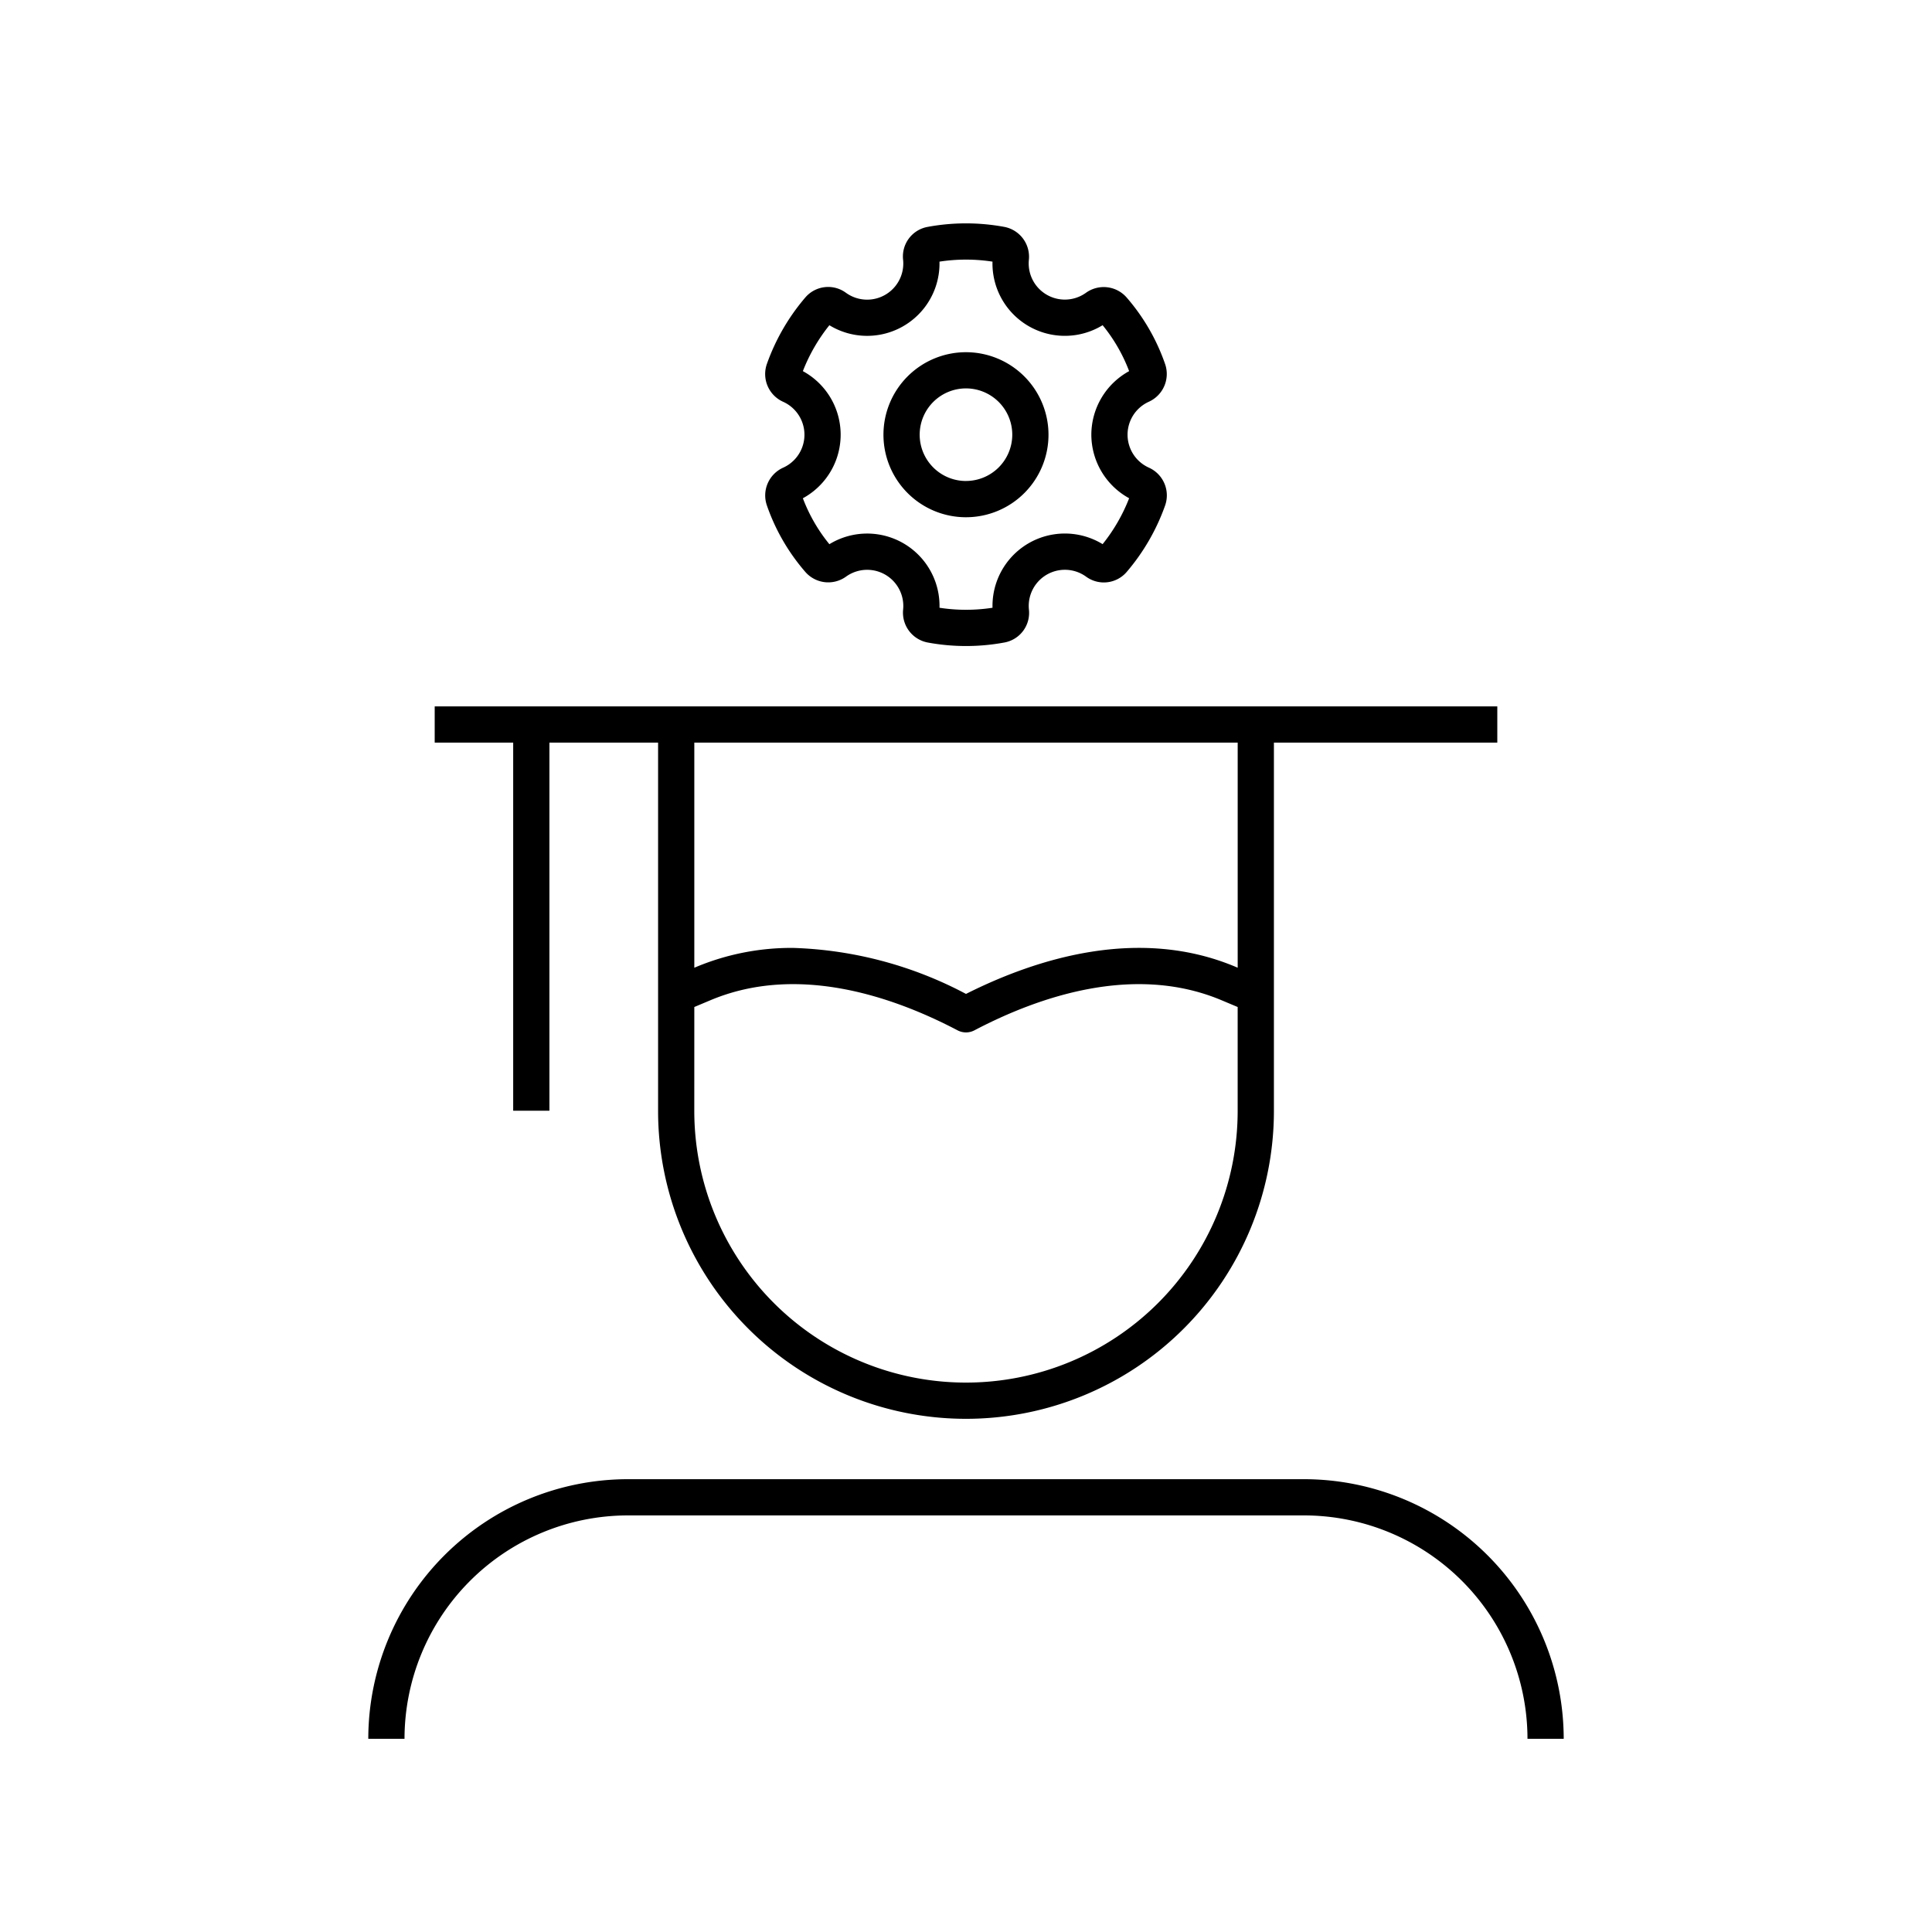 <svg xmlns="http://www.w3.org/2000/svg" viewBox="0 0 80 80"><path d="M27.25,41.2V46a12.75,12.75,0,0,0,25.5,0V30.75H62v-1.5H18v1.5h3.25V45.993h1.5V30.75h4.5V41.2ZM28.75,40V30.75h22.5v9.321l-.09-.038c-3.985-1.674-8.207-.362-11.16,1.123A16.332,16.332,0,0,0,32.837,39.251a10.24,10.24,0,0,0-3.997.783l-.09.038Zm0,1.698.671-.282c3.606-1.515,7.554-.157,10.23,1.248a.75.75,0,0,0,.697,0c2.676-1.405,6.624-2.763,10.23-1.248l.671.282V46a11.25,11.25,0,0,1-22.5,0Z"/><path d="M40,14.584A3.417,3.417,0,1,0,43.416,18,3.42,3.42,0,0,0,40,14.584Zm0,5.333A1.917,1.917,0,1,1,41.916,18,1.919,1.919,0,0,1,40,19.916Z"/><path d="M47.569,16.636a1.261,1.261,0,0,0,.673-1.569,8.38,8.38,0,0,0-1.583-2.74,1.26,1.26,0,0,0-1.695-.201A1.497,1.497,0,0,1,42.603,10.763a1.258,1.258,0,0,0-1.028-1.37,8.722,8.722,0,0,0-3.184.006A1.244,1.244,0,0,0,37.396,10.763a1.497,1.497,0,0,1-2.363,1.364,1.244,1.244,0,0,0-1.678.181,8.705,8.705,0,0,0-1.597,2.754,1.259,1.259,0,0,0,.672,1.576,1.496,1.496,0,0,1,0,2.727,1.261,1.261,0,0,0-.673,1.569,8.38,8.38,0,0,0,1.583,2.74,1.259,1.259,0,0,0,1.695.201A1.497,1.497,0,0,1,37.397,25.237a1.258,1.258,0,0,0,1.028,1.37,8.709,8.709,0,0,0,3.184-.006,1.246,1.246,0,0,0,.996-1.363,1.497,1.497,0,0,1,2.362-1.364,1.246,1.246,0,0,0,1.678-.181,8.705,8.705,0,0,0,1.597-2.754,1.259,1.259,0,0,0-.672-1.576,1.496,1.496,0,0,1,0-2.727Zm-2.379,1.363a3.007,3.007,0,0,0,1.565,2.632,7.212,7.212,0,0,1-1.098,1.901A2.997,2.997,0,0,0,41.098,25.166a7.225,7.225,0,0,1-2.195 0,2.997,2.997,0,0,0-4.56-2.632,6.823,6.823,0,0,1-1.098-1.902,2.996,2.996,0,0,0-0-5.264,7.212,7.212,0,0,1,1.098-1.901A2.997,2.997,0,0,0,38.902,10.834a7.194,7.194,0,0,1,2.195-0,2.997,2.997,0,0,0,4.56,2.632,6.823,6.823,0,0,1,1.098,1.902A3.007,3.007,0,0,0,45.19,18Z"/><path d="M26,62.75H54A9.26,9.26,0,0,1,63.25,72h1.5A10.762,10.762,0,0,0,54,61.25H26A10.762,10.762,0,0,0,15.25,72h1.5A9.26,9.26,0,0,1,26,62.75Z"/></svg>